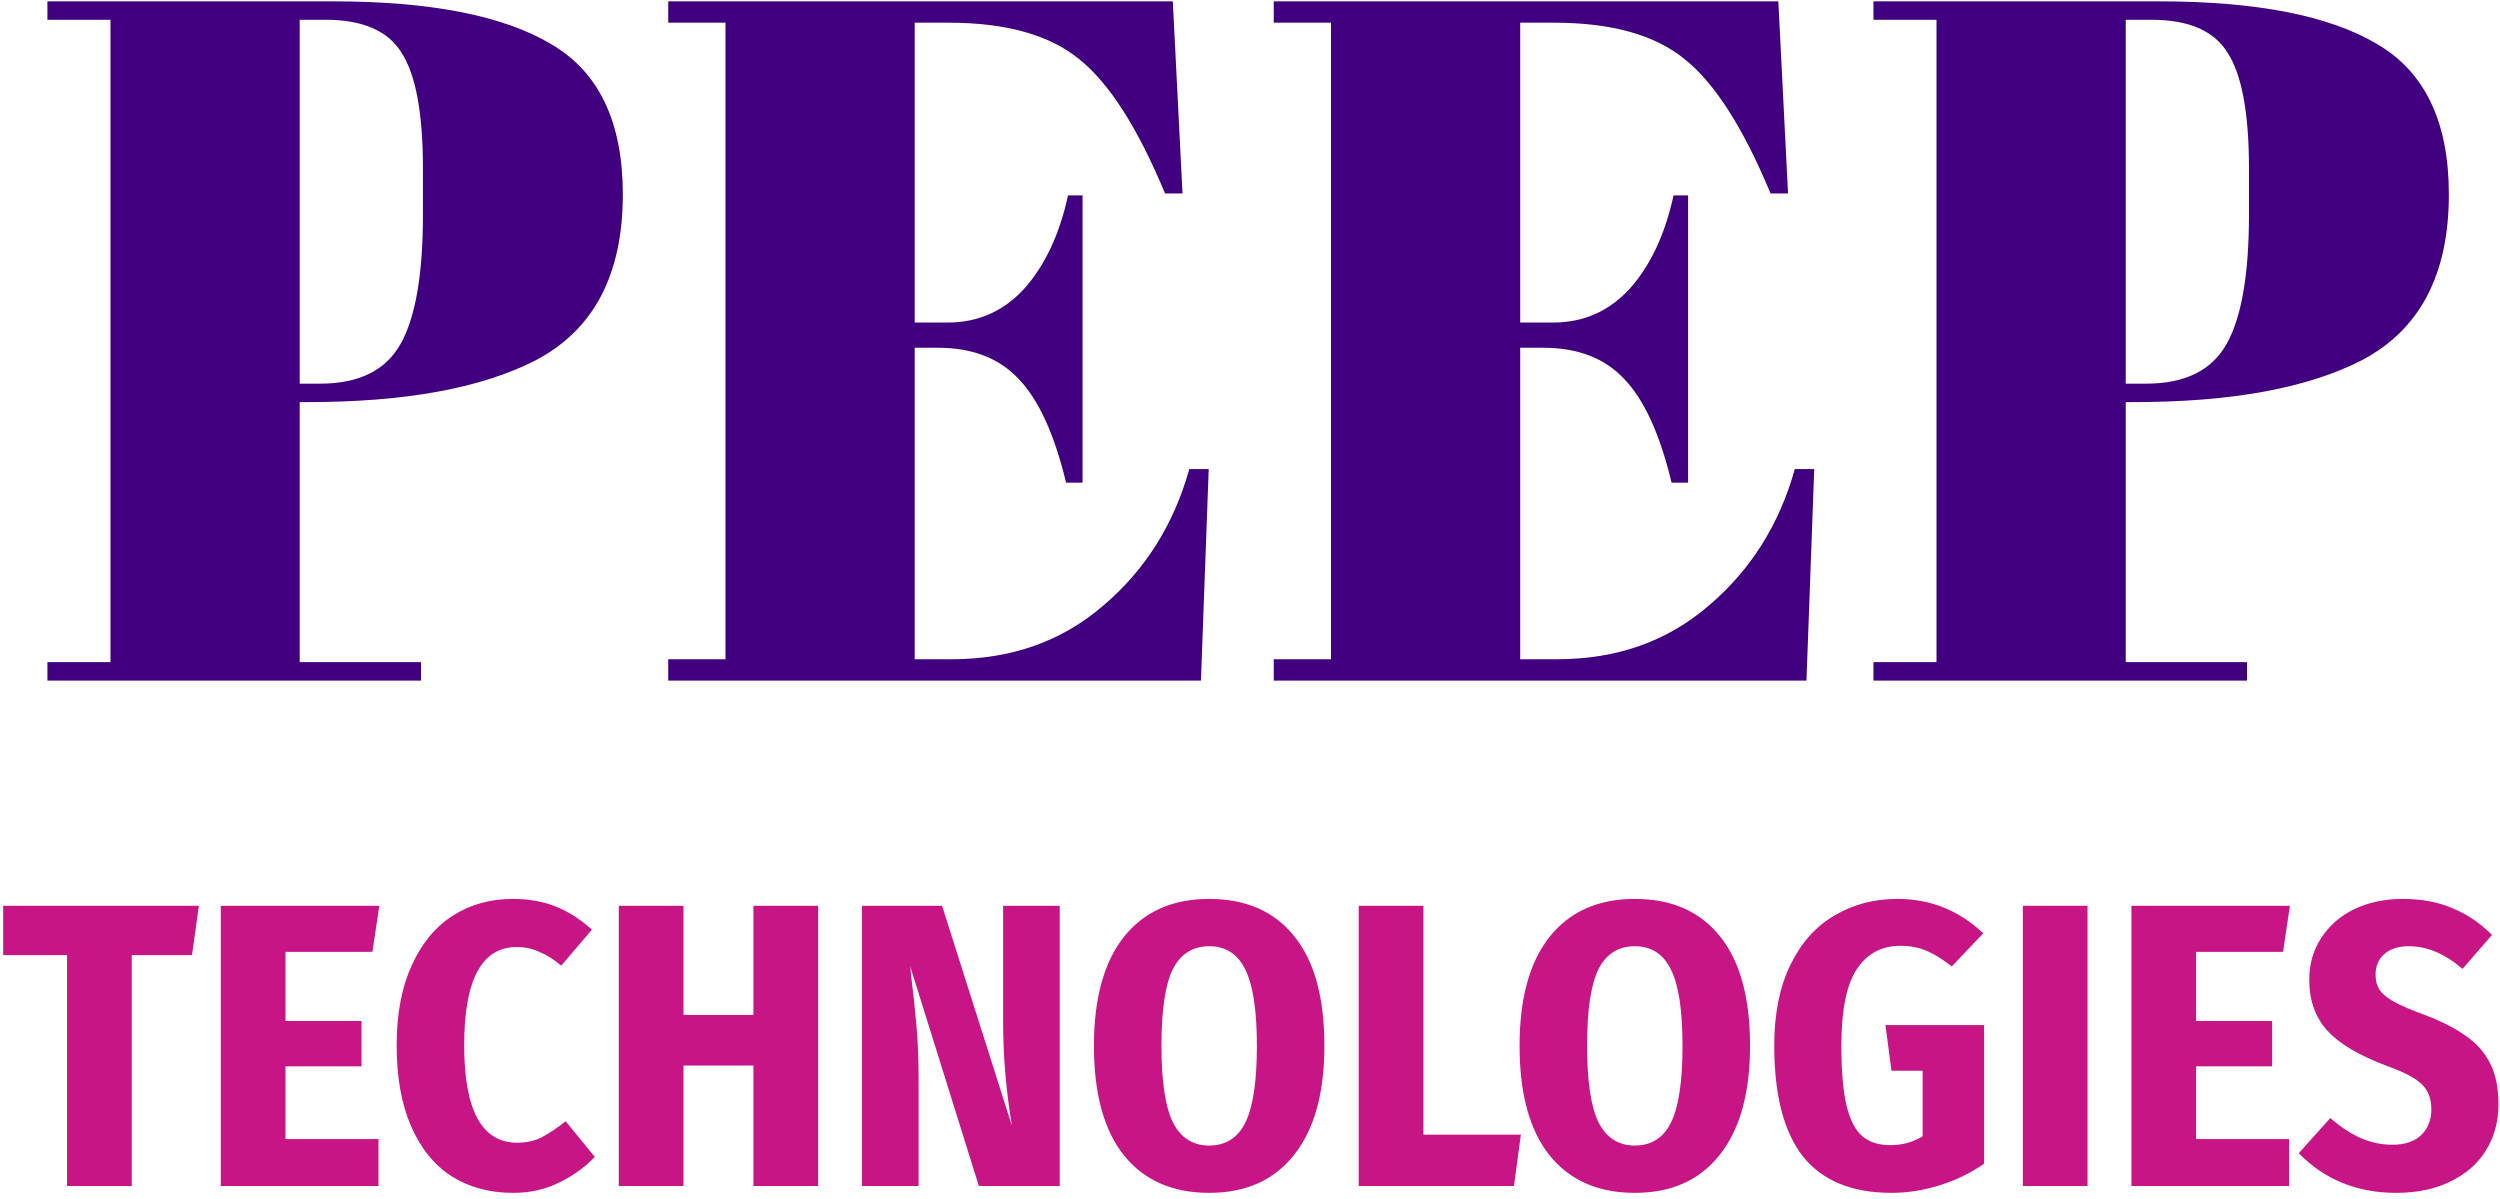 <svg width="371" height="178" viewBox="0 0 371 178" fill="none" xmlns="http://www.w3.org/2000/svg">
<path d="M7.035 0.2H49.371C63.867 0.2 74.667 2.312 81.771 6.536C88.875 10.664 92.427 18.104 92.427 28.856C92.427 40.76 88.107 48.968 79.467 53.48C71.403 57.608 60.123 59.672 45.627 59.672H44.475V98.264H62.475V101H7.035V98.264H16.395V2.936H7.035V0.2ZM44.475 2.936V56.936H47.499C53.259 56.936 57.243 54.968 59.451 51.032C61.659 47.096 62.763 40.712 62.763 31.88V24.968C62.763 16.808 61.707 11.096 59.595 7.832C57.579 4.568 53.835 2.936 48.363 2.936H44.475ZM99.165 0.2H174.045L175.485 28.712H172.893C168.861 19.016 164.637 12.392 160.221 8.84C155.805 5.192 149.325 3.368 140.781 3.368H135.741V47.864H140.637C145.149 47.864 148.941 46.184 152.013 42.824C155.085 39.368 157.245 34.76 158.493 29H160.653V71.624H158.205C156.477 64.424 154.125 59.288 151.149 56.216C148.269 53.144 144.285 51.608 139.197 51.608H135.741V97.832H141.213C150.045 97.832 157.533 95.192 163.677 89.912C169.917 84.632 174.189 77.864 176.493 69.608H179.373L178.221 101H99.165V97.832H107.661V3.368H99.165V0.2ZM189.024 0.2H263.904L265.344 28.712H262.752C258.72 19.016 254.496 12.392 250.08 8.84C245.664 5.192 239.184 3.368 230.64 3.368H225.6V47.864H230.496C235.008 47.864 238.8 46.184 241.872 42.824C244.944 39.368 247.104 34.76 248.352 29H250.512V71.624H248.064C246.336 64.424 243.984 59.288 241.008 56.216C238.128 53.144 234.144 51.608 229.056 51.608H225.6V97.832H231.072C239.904 97.832 247.392 95.192 253.536 89.912C259.776 84.632 264.048 77.864 266.352 69.608H269.232L268.08 101H189.024V97.832H197.52V3.368H189.024V0.2ZM278.019 0.2H320.355C334.851 0.2 345.651 2.312 352.755 6.536C359.859 10.664 363.411 18.104 363.411 28.856C363.411 40.76 359.091 48.968 350.451 53.48C342.387 57.608 331.107 59.672 316.611 59.672H315.459V98.264H333.459V101H278.019V98.264H287.379V2.936H278.019V0.2ZM315.459 2.936V56.936H318.483C324.243 56.936 328.227 54.968 330.435 51.032C332.643 47.096 333.747 40.712 333.747 31.88V24.968C333.747 16.808 332.691 11.096 330.579 7.832C328.563 4.568 324.819 2.936 319.347 2.936H315.459Z" fill="#400080"/>
<path d="M29.513 134.42L28.493 141.74H19.553V176H9.953V141.74H0.473V134.42H29.513ZM56.287 134.42L55.267 141.26H42.367V151.52H53.647V158.24H42.367V169.04H56.167V176H32.767V134.42H56.287ZM76.085 133.4C78.484 133.4 80.624 133.78 82.504 134.54C84.385 135.3 86.165 136.44 87.844 137.96L83.284 143.3C82.204 142.38 81.124 141.7 80.044 141.26C79.004 140.78 77.885 140.54 76.684 140.54C71.484 140.54 68.885 145.4 68.885 155.12C68.885 164.76 71.504 169.58 76.745 169.58C78.105 169.58 79.305 169.32 80.344 168.8C81.424 168.24 82.624 167.44 83.945 166.4L88.264 171.68C86.784 173.24 85.004 174.52 82.924 175.52C80.885 176.52 78.624 177.02 76.144 177.02C72.665 177.02 69.624 176.2 67.025 174.56C64.465 172.92 62.465 170.46 61.025 167.18C59.584 163.9 58.864 159.88 58.864 155.12C58.864 150.48 59.605 146.54 61.084 143.3C62.565 140.02 64.585 137.56 67.144 135.92C69.745 134.24 72.725 133.4 76.085 133.4ZM111.809 176V158.12H101.429V176H91.829V134.42H101.429V150.62H111.809V134.42H121.409V176H111.809ZM157.263 176H145.263L135.063 143.36C135.143 143.84 135.183 144.24 135.183 144.56C135.543 147.44 135.823 150.06 136.023 152.42C136.223 154.74 136.323 157.44 136.323 160.52V176H127.923V134.42H139.803L150.183 167.12C149.303 161.92 148.863 156.74 148.863 151.58V134.42H157.263V176ZM179.441 133.4C184.921 133.4 189.141 135.26 192.101 138.98C195.061 142.66 196.541 148.06 196.541 155.18C196.541 162.22 195.041 167.62 192.041 171.38C189.081 175.14 184.881 177.02 179.441 177.02C174.001 177.02 169.781 175.16 166.781 171.44C163.821 167.72 162.341 162.3 162.341 155.18C162.341 148.18 163.821 142.8 166.781 139.04C169.781 135.28 174.001 133.4 179.441 133.4ZM179.441 140.42C177.001 140.42 175.201 141.56 174.041 143.84C172.921 146.12 172.361 149.9 172.361 155.18C172.361 160.54 172.941 164.36 174.101 166.64C175.261 168.88 177.041 170 179.441 170C181.881 170 183.661 168.88 184.781 166.64C185.941 164.36 186.521 160.54 186.521 155.18C186.521 149.9 185.941 146.12 184.781 143.84C183.661 141.56 181.881 140.42 179.441 140.42ZM211.234 134.42V168.38H225.694L224.674 176H201.634V134.42H211.234ZM242.605 133.4C248.085 133.4 252.305 135.26 255.265 138.98C258.225 142.66 259.705 148.06 259.705 155.18C259.705 162.22 258.205 167.62 255.205 171.38C252.245 175.14 248.045 177.02 242.605 177.02C237.165 177.02 232.945 175.16 229.945 171.44C226.985 167.72 225.505 162.3 225.505 155.18C225.505 148.18 226.985 142.8 229.945 139.04C232.945 135.28 237.165 133.4 242.605 133.4ZM242.605 140.42C240.165 140.42 238.365 141.56 237.205 143.84C236.085 146.12 235.525 149.9 235.525 155.18C235.525 160.54 236.105 164.36 237.265 166.64C238.425 168.88 240.205 170 242.605 170C245.045 170 246.825 168.88 247.945 166.64C249.105 164.36 249.685 160.54 249.685 155.18C249.685 149.9 249.105 146.12 247.945 143.84C246.825 141.56 245.045 140.42 242.605 140.42ZM281.598 133.4C286.478 133.4 290.718 135.1 294.318 138.5L289.638 143.42C288.278 142.34 287.018 141.56 285.858 141.08C284.738 140.6 283.458 140.36 282.018 140.36C279.218 140.36 277.058 141.52 275.538 143.84C274.018 146.12 273.258 149.9 273.258 155.18C273.258 158.98 273.518 161.96 274.038 164.12C274.558 166.24 275.338 167.74 276.378 168.62C277.418 169.5 278.798 169.94 280.518 169.94C282.318 169.94 283.918 169.5 285.318 168.62V158.9H280.698L279.798 152.12H294.438V172.7C292.478 174.06 290.298 175.12 287.898 175.88C285.498 176.64 283.098 177.02 280.698 177.02C274.818 177.02 270.438 175.22 267.558 171.62C264.718 167.98 263.298 162.5 263.298 155.18C263.298 150.46 264.098 146.46 265.698 143.18C267.298 139.9 269.478 137.46 272.238 135.86C274.998 134.22 278.118 133.4 281.598 133.4ZM309.789 134.42V176H300.189V134.42H309.789ZM339.822 134.42L338.802 141.26H325.902V151.52H337.182V158.24H325.902V169.04H339.702V176H316.302V134.42H339.822ZM356.554 133.4C359.354 133.4 361.814 133.86 363.934 134.78C366.094 135.66 368.054 136.98 369.814 138.74L365.434 143.78C362.834 141.54 360.174 140.42 357.454 140.42C355.934 140.42 354.734 140.8 353.854 141.56C352.974 142.32 352.534 143.36 352.534 144.68C352.534 145.56 352.734 146.3 353.134 146.9C353.534 147.5 354.234 148.08 355.234 148.64C356.234 149.2 357.714 149.84 359.674 150.56C362.234 151.52 364.294 152.56 365.854 153.68C367.454 154.76 368.674 156.12 369.514 157.76C370.354 159.4 370.774 161.44 370.774 163.88C370.774 166.44 370.154 168.72 368.914 170.72C367.714 172.68 365.954 174.22 363.634 175.34C361.354 176.46 358.674 177.02 355.594 177.02C349.794 177.02 344.974 175.06 341.134 171.14L345.814 165.92C347.294 167.2 348.774 168.18 350.254 168.86C351.774 169.54 353.374 169.88 355.054 169.88C356.894 169.88 358.314 169.4 359.314 168.44C360.314 167.48 360.814 166.2 360.814 164.6C360.814 163.08 360.354 161.86 359.434 160.94C358.514 160.02 356.774 159.1 354.214 158.18C350.054 156.62 347.094 154.86 345.334 152.9C343.574 150.94 342.694 148.44 342.694 145.4C342.694 143.04 343.294 140.96 344.494 139.16C345.694 137.32 347.334 135.9 349.414 134.9C351.534 133.9 353.914 133.4 356.554 133.4Z" fill="#C71585"/>
</svg>
